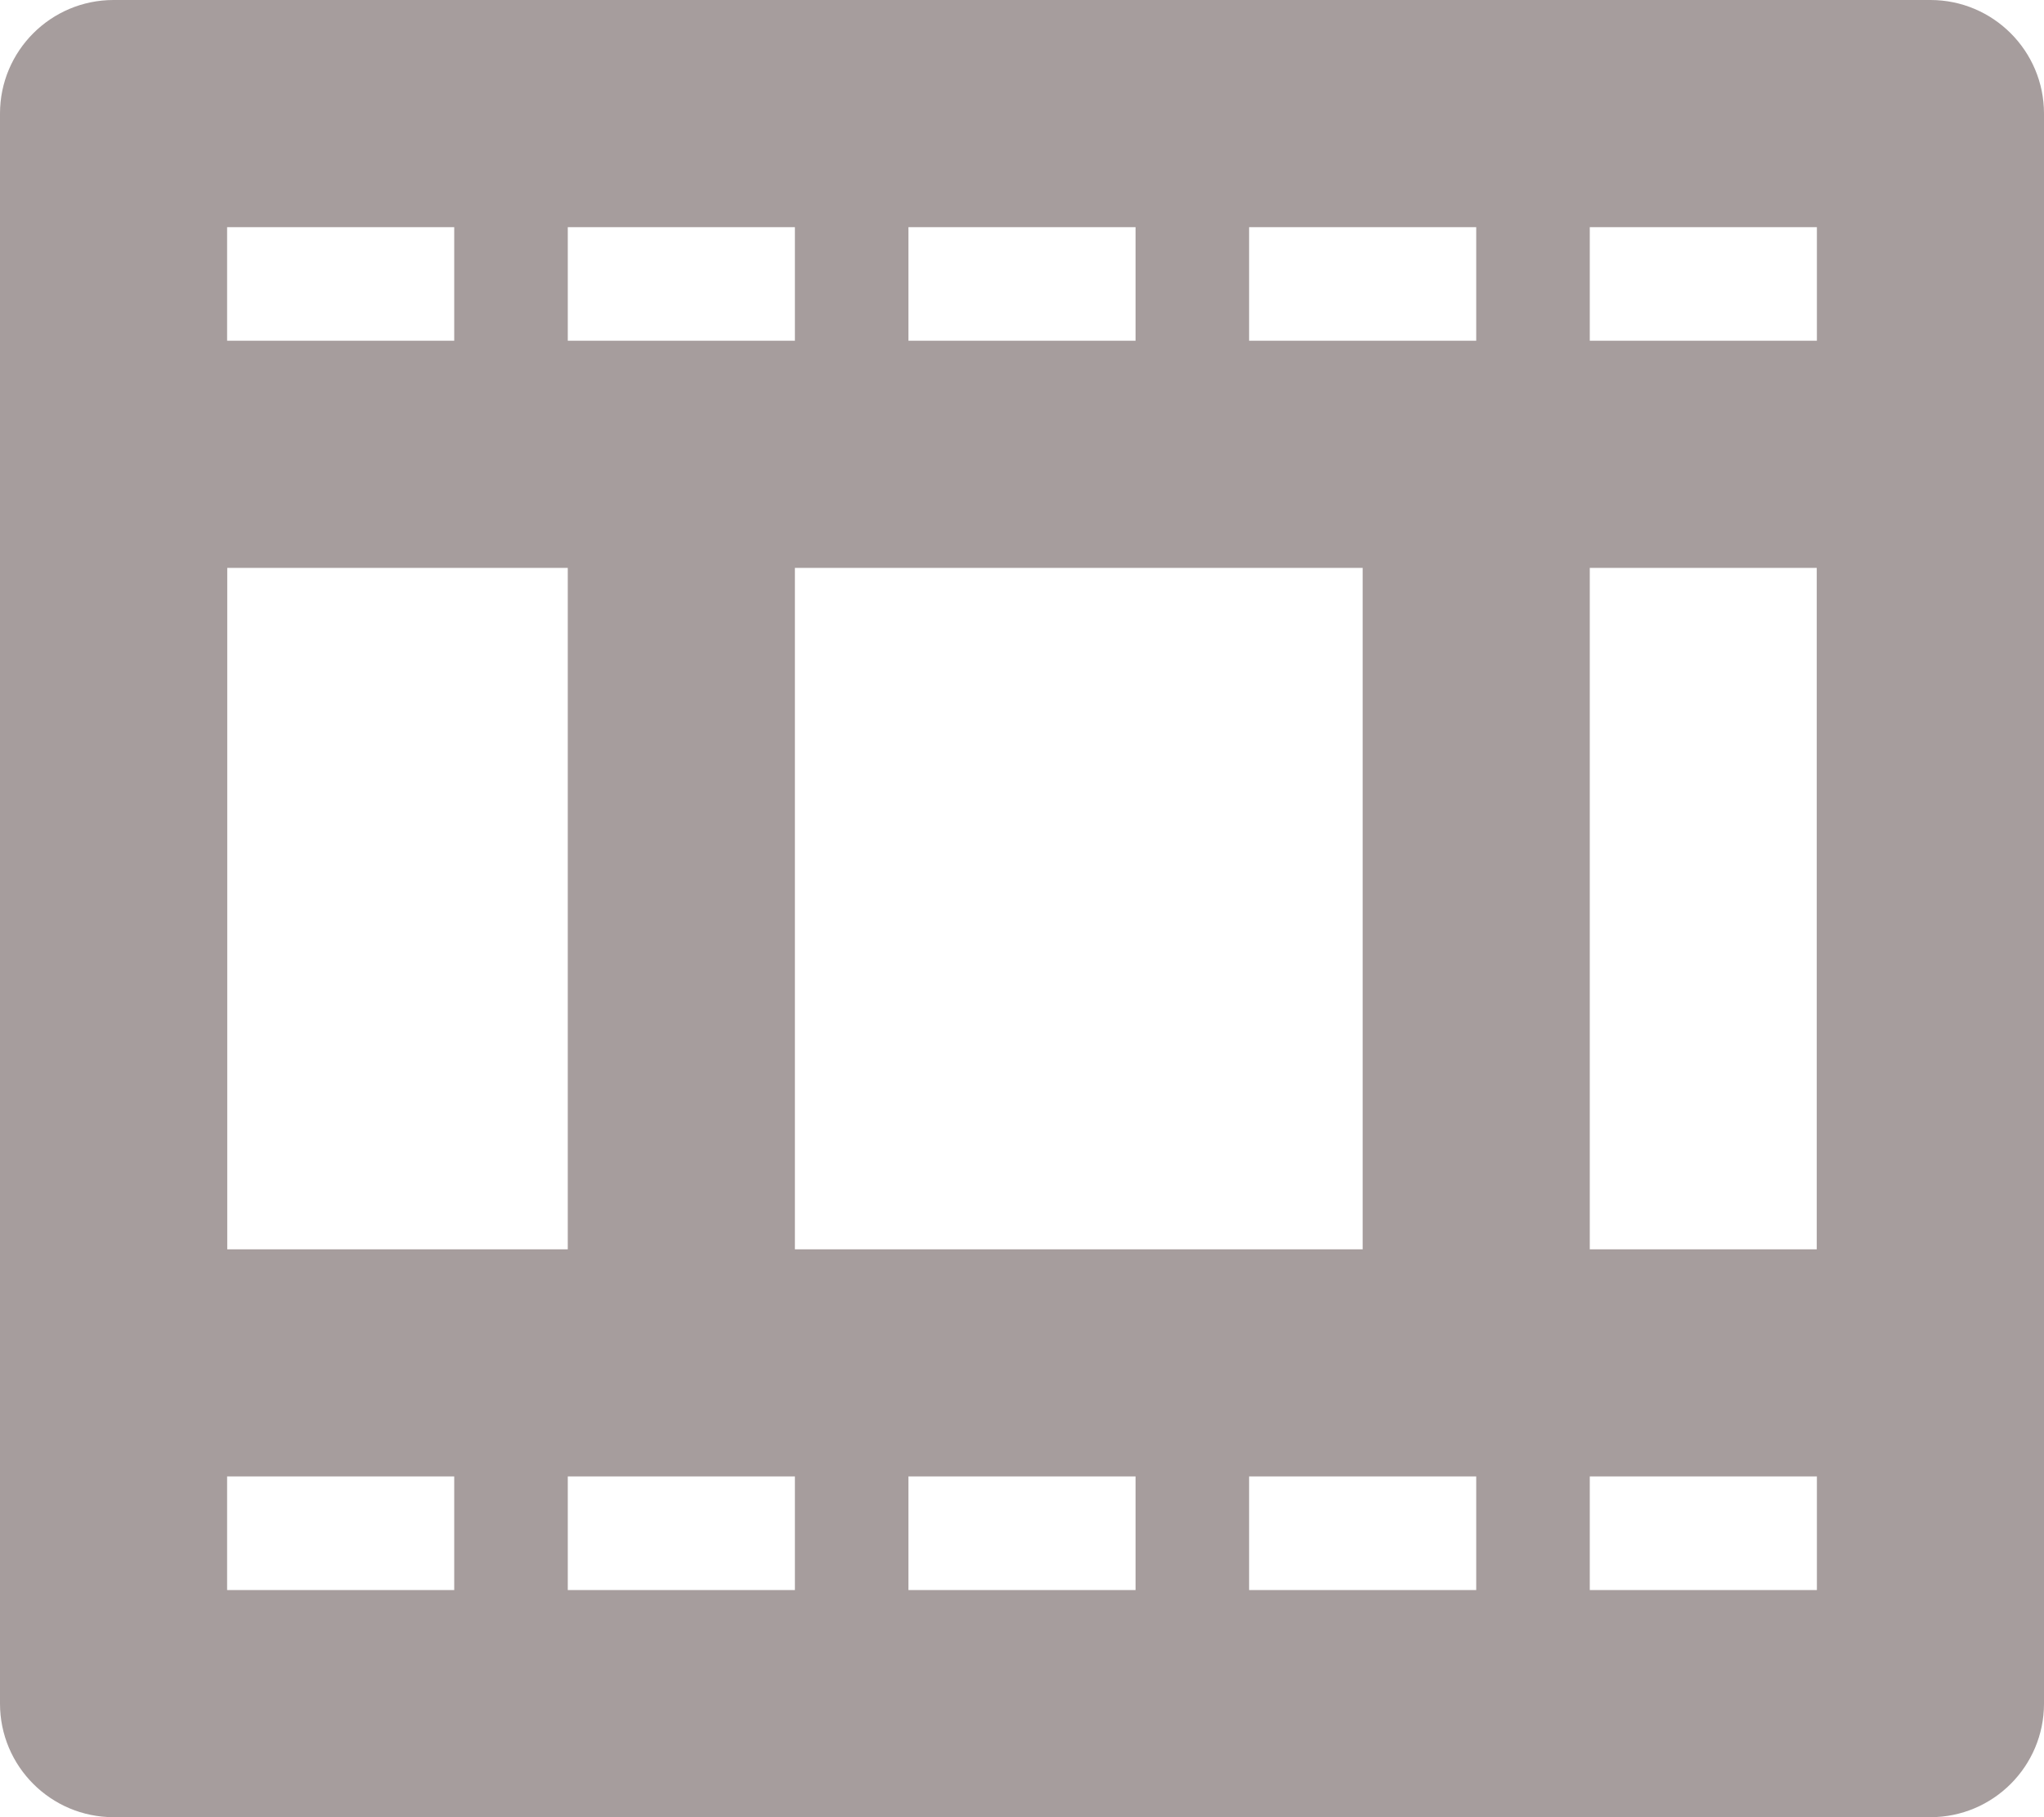 <svg width="18" height="16" viewBox="0 0 18 16" fill="none" xmlns="http://www.w3.org/2000/svg">
  <path fill-rule="evenodd" clip-rule="evenodd" d="M0 1C0 0.448 0.448 0 1 0H17C17.552 0 18 0.448 18 1V15C18 15.552 17.552 16 17 16H1C0.448 16 0 15.552 0 15V1ZM2 2V14H16V2H2Z" fill="#A69D9D"/>
  <path fill-rule="evenodd" clip-rule="evenodd" d="M0 4C0 3.448 0.448 3 1 3H17C17.552 3 18 3.448 18 4V12C18 12.552 17.552 13 17 13H1C0.448 13 0 12.552 0 12V4ZM2 5V11H16V5H2Z" fill="#A69D9D"/>
  <path fill-rule="evenodd" clip-rule="evenodd" d="M5 12V4H7L7 12H5Z" fill="#A69D9D"/>
  <path fill-rule="evenodd" clip-rule="evenodd" d="M4 4V1H5V4H4Z" fill="#A69D9D"/>
  <path fill-rule="evenodd" clip-rule="evenodd" d="M4 15V12H5V15H4Z" fill="#A69D9D"/>
  <path fill-rule="evenodd" clip-rule="evenodd" d="M7 4V1H8V4H7Z" fill="#A69D9D"/>
  <path fill-rule="evenodd" clip-rule="evenodd" d="M7 15V12H8V15H7Z" fill="#A69D9D"/>
  <path fill-rule="evenodd" clip-rule="evenodd" d="M10 4V1H11V4H10Z" fill="#A69D9D"/>
  <path fill-rule="evenodd" clip-rule="evenodd" d="M10 15V12H11V15H10Z" fill="#A69D9D"/>
  <path fill-rule="evenodd" clip-rule="evenodd" d="M13 4V1H14V4H13Z" fill="#A69D9D"/>
  <path fill-rule="evenodd" clip-rule="evenodd" d="M13 15V12H14V15H13Z" fill="#A69D9D"/>
  <path fill-rule="evenodd" clip-rule="evenodd" d="M12 12V4H14V12H12Z" fill="#A69D9D"/>
</svg>
